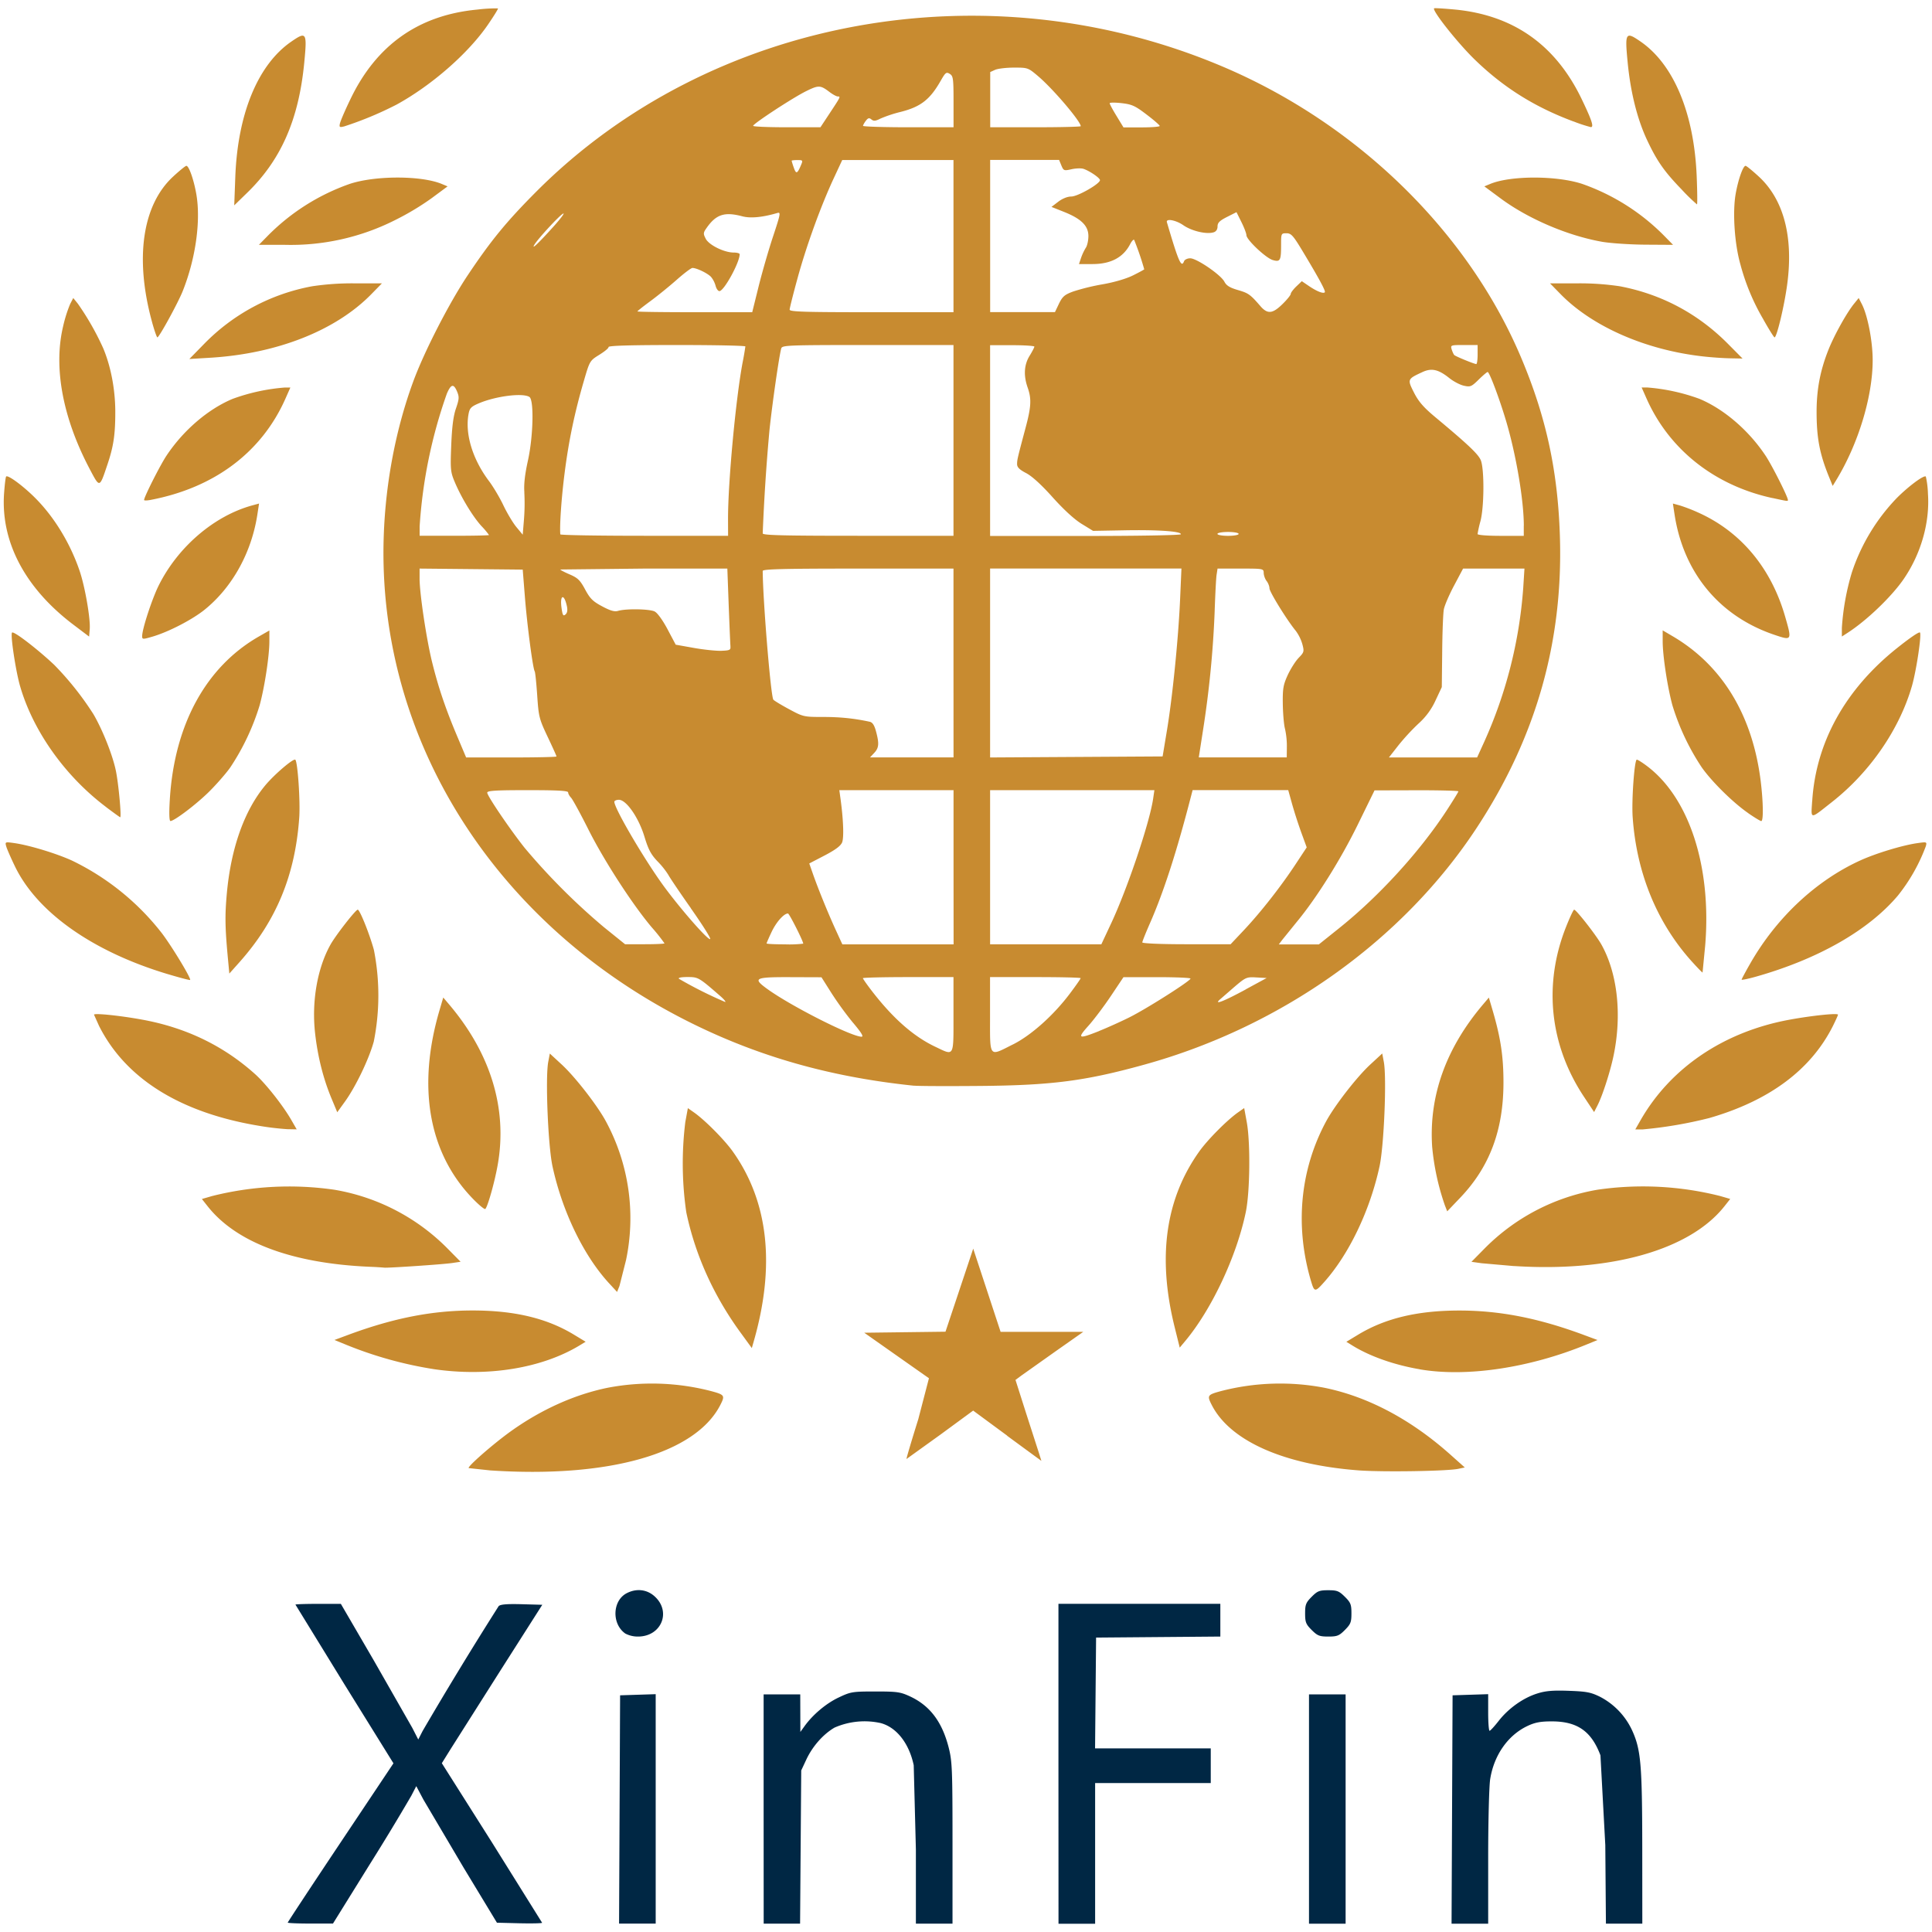 <svg xmlns="http://www.w3.org/2000/svg" width="128" height="128" viewBox="0 0 33.867 33.867" xmlns:v="https://vecta.io/nano"><path d="M5.043 33.704c0-.01.417-.642.927-1.406l.927-1.388-.859-1.384-.859-1.398c0-.007.179-.013.398-.013h.398l.573.984.679 1.189.105.205.076-.149a68.56 68.56 0 0 1 1.333-2.189c.029-.031.141-.041.403-.034l.362.01-.721 1.132-.88 1.388-.16.257.879 1.389.879 1.408c0 .01-.178.014-.396.009l-.396-.01-.583-.963-.707-1.197-.124-.234-.088.17a42.03 42.03 0 0 1-.73 1.205l-.642 1.034H5.44c-.218 0-.397-.008-.397-.017zm5.818-1.984l.009-2.002.312-.01.312-.01v2.011 2.011h-.321-.321zm2.525-.008v-2.01h.321.321l.001.329.001.329.073-.101c.146-.203.379-.399.597-.502.213-.101.242-.106.645-.106.385 0 .439.008.611.088.346.162.558.444.673.891.062.244.068.375.068 1.678v1.413h-.321-.321v-1.299l-.038-1.478c-.081-.384-.3-.664-.578-.739a1.31 1.31 0 0 0-.81.079c-.2.117-.386.328-.495.561l-.089.19-.01 1.343-.01 1.343h-.319-.319zm5.168-.794v-2.804h1.419 1.419v.287.287l-1.089.009-1.089.009-.009.971-.009.971h1.014 1.014v.304.304H20.21h-1.013v1.233 1.233h-.321-.321zm4.392.794v-2.01h.321.321v2.01 2.01h-.321-.321zm2.508.008l.009-2.002.312-.01.312-.01v.322c0 .177.011.321.025.32s.087-.081.162-.177c.171-.218.428-.4.674-.477.145-.046.273-.057.55-.047.311.011.388.025.552.106a1.26 1.26 0 0 1 .559.585c.155.339.177.594.179 2.048l.001 1.343h-.319-.319l-.011-1.377-.085-1.574c-.159-.423-.405-.595-.854-.595-.195 0-.292.018-.422.079-.344.161-.59.511-.657.934-.019.121-.035.74-.035 1.377v1.157h-.321-.321zm-14.493-3.085c-.241-.169-.226-.577.025-.707.172-.089.357-.067.493.059.293.27.112.701-.295.701a.47.47 0 0 1-.223-.053zm12.032-.062c-.101-.101-.115-.136-.115-.291s.014-.189.115-.291.136-.115.291-.115.189.014.291.115.115.136.115.291-.014.189-.115.291-.136.115-.291.115-.189-.014-.291-.115z" fill="#002744"/><path d="M8.597 25.776l-.381-.041c-.026-.026.436-.429.738-.645.535-.383 1.122-.646 1.702-.764a4.13 4.13 0 0 1 1.82.062c.226.062.235.076.151.24-.435.852-1.953 1.285-4.029 1.148zm15.233 0c-1.321-.097-2.267-.516-2.589-1.148-.084-.164-.075-.178.151-.24a4.13 4.13 0 0 1 1.82-.062c.767.156 1.52.555 2.215 1.175l.25.223-.115.024c-.197.041-1.311.058-1.732.028zm-6.175-.61l-.596-.439-.578.424-.59.424c-.007 0 .086-.314.206-.697l.187-.718-.583-.41-.551-.388.712-.009.712-.009.243-.728.243-.728.24.729.24.729h.725.725l-.488.343-.594.421-.107.079.186.584.229.71.039.125c-.002-.001-.273-.199-.601-.44zM7.608 24.001a6.91 6.91 0 0 1-1.547-.431l-.198-.081.245-.091c.791-.293 1.47-.426 2.177-.426.733 0 1.301.136 1.776.424l.205.124-.102.062c-.662.402-1.608.557-2.557.419zm17.281.002c-.446-.076-.87-.225-1.176-.413l-.112-.069.205-.124c.475-.288 1.043-.424 1.776-.424.708 0 1.386.133 2.177.426l.245.091-.198.081c-1.001.41-2.099.573-2.917.433zm-11.895-.626c-.481-.655-.807-1.376-.964-2.128a5.95 5.95 0 0 1-.017-1.579l.045-.245.107.075c.191.134.533.478.681.686.627.881.749 2.007.362 3.344l-.029.101zm7.595-.121c-.302-1.223-.159-2.239.433-3.071.147-.207.49-.552.681-.686l.107-.075.045.245c.066.359.057 1.223-.017 1.579-.161.775-.598 1.705-1.062 2.26l-.096.115zm-9.906-.754c-.448-.483-.826-1.262-.998-2.057-.078-.362-.127-1.548-.075-1.828l.028-.149.21.194c.237.219.627.721.776 1a3.57 3.57 0 0 1 .35 2.427l-.115.454-.042.104zm12.299-.043c-.286-.964-.194-1.949.262-2.798.15-.279.539-.781.776-1l.21-.194.028.149c.052.28.003 1.466-.075 1.828-.167.772-.532 1.536-.968 2.027-.162.183-.175.182-.233-.013zm-16.503-.253c-1.358-.059-2.335-.424-2.838-1.059l-.102-.129.179-.052a5.53 5.53 0 0 1 2.146-.11 3.64 3.64 0 0 1 1.996 1.045l.214.217-.147.022c-.161.024-1.14.09-1.194.081a4.95 4.95 0 0 0-.253-.015zm20.064-.012l-.57-.05-.179-.025.215-.218a3.64 3.64 0 0 1 1.996-1.046 5.53 5.53 0 0 1 2.146.11l.179.052-.102.129c-.605.764-1.984 1.156-3.685 1.047zM8.261 20.984c-.75-.795-.946-1.939-.56-3.263l.069-.235.099.117c.732.861 1.028 1.83.857 2.808-.051.295-.174.735-.218.781-.014.015-.125-.079-.247-.208zm17.068.148a4.32 4.32 0 0 1-.224-1.03c-.059-.891.242-1.73.895-2.498l.099-.117.069.235c.138.473.187.799.187 1.249.001.836-.242 1.484-.757 2.023l-.229.24zM4.519 19.731c-1.372-.232-2.321-.829-2.783-1.748l-.088-.196c0-.031.453.015.846.087.767.14 1.425.458 1.979.956.189.17.49.552.636.807l.092.16-.164-.003a4.92 4.92 0 0 1-.518-.063zm24.239-.094c.528-.922 1.464-1.553 2.615-1.763.393-.072.846-.119.846-.087 0 .011-.04.099-.088.196-.386.769-1.112 1.31-2.166 1.615a7.47 7.47 0 0 1-1.169.2h-.13zM5.809 19.25c-.142-.342-.239-.725-.285-1.134-.064-.559.039-1.149.272-1.562.093-.164.439-.608.475-.608s.207.427.283.704a4.12 4.12 0 0 1-.002 1.609c-.086.311-.32.797-.51 1.058l-.13.18-.103-.247zm21.952-.032c-.596-.903-.707-1.958-.313-2.96.068-.172.133-.312.146-.312.036 0 .382.442.476.608.285.506.365 1.237.214 1.956-.059.282-.194.699-.281.868l-.059.116zm-11.74-.186c-1.401-.145-2.618-.48-3.783-1.04-3.511-1.687-5.636-5.002-5.511-8.6.032-.931.211-1.869.515-2.699.192-.524.626-1.371.953-1.862.41-.614.683-.947 1.205-1.471C12.452.3 17.293-.584 21.425 1.164c2.355.996 4.296 2.883 5.232 5.087.442 1.041.65 1.991.687 3.144.06 1.852-.419 3.535-1.457 5.115-1.295 1.973-3.42 3.487-5.829 4.153-1.032.286-1.621.362-2.871.373-.567.005-1.091.003-1.165-.005zm.693-1.245v-.659h-.794c-.437 0-.794.009-.794.019s.068.108.151.216c.374.486.733.803 1.116.985.34.162.321.195.321-.562zm1.042.522c.319-.16.713-.511 1-.894.103-.137.187-.257.187-.268s-.357-.019-.794-.019h-.794v.659c0 .772-.027.736.4.522zm-2.799-.376a5.81 5.81 0 0 1-.38-.522l-.177-.28-.549-.002c-.622-.002-.661.018-.405.204.408.297 1.468.835 1.655.84.043.001.002-.067-.144-.241zm4.307.141c.14-.056.38-.164.533-.24.303-.151 1.071-.639 1.072-.68 0-.014-.264-.025-.587-.025h-.588l-.22.329c-.121.181-.299.417-.395.524-.202.225-.178.237.185.093zm-6.637-.613c-.378-.329-.386-.334-.576-.334-.11 0-.168.012-.149.031a7.41 7.41 0 0 0 .809.406c.019 0-.019-.046-.084-.103zm9.212-.119l.365-.198-.179-.01c-.173-.01-.187-.004-.388.167l-.26.226c-.097.093.082.022.463-.184zm-10.191-.806a3.16 3.16 0 0 0-.222-.279c-.337-.398-.839-1.172-1.116-1.725-.137-.273-.272-.52-.3-.549s-.051-.071-.051-.093c0-.029-.192-.039-.709-.039-.561 0-.709.009-.709.044 0 .056.395.639.657.969a11.33 11.33 0 0 0 1.387 1.388l.372.3h.346c.19 0 .346-.007.346-.016zm2.432.005c0-.045-.244-.528-.267-.528-.072 0-.205.15-.286.321-.049.103-.089.195-.089.204s.144.016.321.016a2.07 2.07 0 0 0 .321-.012zm2.635-1.339v-1.351h-1.001-1.001l.022.16c.049.361.06.672.027.755-.024.061-.116.13-.305.229l-.271.141.062.177c.092.263.259.674.396.975l.122.266h.975.975zm2.761.988c.287-.613.673-1.758.737-2.183l.023-.156h-1.44-1.44v1.351 1.351h.975.975zm2.342.101c.294-.315.64-.757.898-1.149l.19-.288-.094-.257a8.21 8.21 0 0 1-.162-.502l-.068-.245h-.838-.838l-.033.127c-.247.957-.478 1.67-.717 2.212-.072.164-.132.314-.132.331s.305.032.774.032h.774zm1.663-.026c.692-.554 1.401-1.33 1.871-2.047.117-.179.213-.335.213-.346s-.331-.02-.735-.019l-.735.002-.294.601c-.3.612-.721 1.284-1.067 1.702l-.255.315-.062.082h.351.351l.36-.288zm-11.37-.344c-.194-.275-.371-.538-.395-.584a1.4 1.4 0 0 0-.188-.236c-.116-.121-.163-.209-.231-.434-.102-.336-.318-.647-.448-.647-.044 0-.08.016-.08.035 0 .119.553 1.058.891 1.512.316.424.774.941.79.892.007-.021-.146-.262-.34-.537zM9.755 13.26c0-.01-.07-.165-.156-.346-.147-.311-.157-.35-.182-.723-.015-.217-.034-.407-.044-.422-.033-.053-.132-.807-.171-1.294l-.039-.49-.904-.009-.904-.009v.178c.001.262.119 1.053.218 1.456.109.443.236.82.439 1.3l.159.377h.791c.435 0 .791-.008.791-.017zm6.959-1.638V9.967h-1.672c-1.315 0-1.672.009-1.672.042.003.51.14 2.182.186 2.255.009.015.132.09.273.166.252.136.261.138.602.138.299 0 .541.025.815.084.048.01.081.06.11.168.058.216.052.289-.032.379l-.073.078h.732.732zm3.739 1.199c.098-.58.203-1.624.233-2.306l.024-.549h-1.677-1.677v1.656 1.656l1.512-.009 1.512-.009zm2.105.262a1.41 1.41 0 0 0-.033-.309c-.018-.063-.035-.255-.038-.428-.004-.273.007-.338.085-.51.05-.108.136-.245.192-.303.097-.1.1-.113.065-.243a.74.74 0 0 0-.115-.232c-.155-.188-.461-.684-.461-.745 0-.035-.022-.092-.05-.128s-.05-.1-.051-.142c-.001-.075-.009-.076-.405-.076h-.404l-.017.11c-.009.06-.024.353-.034.65a17.88 17.88 0 0 1-.203 2.069l-.075.481h.771.771zm3.462-.084a7.95 7.95 0 0 0 .681-2.686l.022-.346h-.538-.538l-.157.296c-.087.163-.167.35-.18.418s-.026.401-.029.743l-.007.621-.109.232a1.22 1.22 0 0 1-.297.405 3.88 3.88 0 0 0-.355.384l-.166.212h.773.773zm-13.215-1.664c-.004-.037-.017-.36-.031-.718l-.024-.65h-1.464l-1.464.016c0 .009.075.048.166.087.14.06.182.101.269.263s.136.209.299.296c.146.078.217.098.28.079.138-.041.551-.034.64.011.049.025.141.152.226.312l.143.27.314.056c.173.031.39.054.483.051.147-.005.168-.014.162-.073zm-2.867-.706c-.048-.228-.127-.207-.095.025.018.131.03.151.069.118.032-.027.04-.073.026-.144zM8.573 9.38a1.37 1.37 0 0 0-.133-.158c-.152-.167-.351-.494-.468-.771-.075-.178-.079-.22-.062-.647.013-.322.037-.512.083-.644.056-.164.059-.202.02-.295-.061-.144-.106-.135-.18.036a8.59 8.59 0 0 0-.477 2.329v.162h.608c.334 0 .608-.006.608-.013zm4.189-.289c0-.648.137-2.109.256-2.739a4.99 4.99 0 0 0 .048-.279c0-.014-.54-.025-1.199-.025-.809 0-1.199.011-1.199.035s-.074.081-.165.138c-.164.102-.166.105-.27.463-.162.555-.266 1.054-.338 1.627-.054.424-.087.907-.073 1.056.001.014.664.025 1.472.025h1.469zm3.952-1.371V6.048h-1.501c-1.4 0-1.502.004-1.518.059-.036.123-.156.957-.206 1.427a35.29 35.29 0 0 0-.119 1.816c0 .033.356.042 1.672.042h1.672zM20.7 9.363c0-.05-.41-.078-.99-.067l-.549.01-.202-.124c-.127-.078-.315-.251-.506-.464-.197-.22-.361-.37-.464-.424-.119-.062-.16-.103-.16-.159.001-.078.006-.1.148-.633.1-.372.107-.511.037-.709-.074-.211-.063-.399.035-.557.046-.074.083-.147.083-.16s-.175-.025-.388-.025h-.388v1.672 1.672h1.672c.945 0 1.672-.013 1.672-.03zm1.013-.004c0-.019-.084-.034-.186-.034s-.186.015-.186.034.084.034.186.034.186-.015.186-.034zm4.999-.144c-.001-.449-.135-1.242-.31-1.832-.117-.394-.293-.862-.324-.862-.012 0-.083.06-.158.134-.127.124-.145.132-.26.106-.068-.015-.183-.076-.255-.134-.19-.152-.31-.179-.47-.105-.265.122-.267.127-.148.361.081.159.169.26.382.437.565.471.743.64.788.746.064.151.061.817-.005 1.068a2.12 2.12 0 0 0-.051.227c0 .019.172.032.405.032h.405v-.177zM9.192 8.632c-.011-.14.008-.312.062-.557.094-.425.109-1.064.026-1.117-.117-.074-.586-.015-.884.111-.137.058-.163.085-.182.186-.066.35.07.796.357 1.177.075.099.189.291.253.426s.167.307.228.381l.111.134.022-.269a3.59 3.59 0 0 0 .006-.472zm16.71-2.415v-.169h-.239c-.232 0-.238.002-.216.076.013.042.033.086.045.099.021.023.335.152.385.159.014.002.025-.073.025-.165zM13.297 5.026c.061-.246.175-.642.254-.88.133-.401.138-.431.074-.412-.258.076-.469.096-.612.058-.308-.082-.457-.036-.622.197-.065.091-.066.106-.02.196.057.111.324.242.491.242.057 0 .104.013.104.03 0 .144-.275.646-.355.646-.024 0-.054-.042-.067-.093a.43.43 0 0 0-.079-.155c-.057-.063-.252-.158-.327-.158-.023 0-.146.093-.275.207s-.336.282-.461.374-.228.173-.228.181.453.014 1.006.014h1.006zm3.417-.887V2.805h-.975-.975l-.153.329c-.227.49-.476 1.178-.631 1.745-.076.277-.138.524-.138.549 0 .037.262.045 1.436.045h1.436zm1.849 1.185c.062-.127.099-.159.252-.215a3.82 3.82 0 0 1 .517-.126c.204-.036.415-.098.532-.157.107-.053.194-.101.194-.105a5.07 5.07 0 0 0-.177-.517c-.011-.011-.043.023-.07.076-.122.234-.34.349-.661.349h-.236l.037-.11a.9.9 0 0 1 .083-.176c.025-.037.045-.129.045-.205 0-.179-.125-.303-.426-.423l-.221-.088.119-.091c.072-.055.161-.091.228-.091.113 0 .503-.223.503-.287 0-.039-.186-.165-.292-.199-.039-.012-.133-.009-.208.008-.131.029-.138.026-.177-.067l-.04-.097h-.604-.604v1.334 1.334h.568.568zm3.918.007c.08-.078.145-.159.145-.179s.044-.079.097-.13l.097-.093.125.085c.137.093.25.138.278.11.02-.02-.1-.241-.39-.723-.165-.274-.2-.312-.282-.312-.092 0-.094.004-.094.2 0 .28-.015.307-.145.27-.122-.035-.463-.357-.463-.437 0-.029-.039-.132-.087-.228l-.087-.175-.166.084c-.13.066-.166.102-.166.166 0 .052-.024.089-.067.103-.125.04-.385-.021-.533-.124-.129-.09-.308-.123-.288-.053.205.697.254.808.301.684.011-.028.059-.051.108-.051.114 0 .537.29.599.41.035.068.095.105.235.146.186.054.218.076.396.282.125.144.213.136.387-.035zM9.697 3.978c.134-.149.212-.254.173-.233-.069.037-.445.445-.504.547-.053.092.07-.025.331-.314zm4.342-1.079c.038-.089.036-.093-.061-.093-.055 0-.101.005-.101.012a1.19 1.19 0 0 0 .038.121c.04.116.061.109.124-.04zm.504-.912c.195-.295.195-.296.143-.296-.023 0-.089-.036-.146-.079-.159-.121-.19-.122-.409-.014-.233.115-.929.571-.929.608 0 .014.265.025.59.025h.59zm2.172-.203c0-.409-.006-.452-.066-.489s-.075-.026-.158.119c-.188.331-.351.458-.701.547a2.3 2.3 0 0 0-.359.119c-.084.043-.116.046-.155.014s-.059-.028-.098.023c-.027.035-.049.076-.05.089s.356.025.793.025h.794zm2.23.429c0-.085-.481-.65-.741-.872-.182-.155-.186-.156-.429-.156-.135 0-.284.018-.331.039l-.086.039v.484.484h.794c.437 0 .794-.009.794-.019zm1.384-.006c-.001-.014-.104-.104-.231-.2-.2-.153-.256-.178-.438-.199-.115-.013-.208-.012-.208.002s.054.115.121.224l.121.199h.318c.175 0 .318-.011.317-.025zM2.931 17.073c-1.31-.395-2.28-1.081-2.669-1.886-.072-.149-.141-.307-.153-.351-.022-.079-.019-.08.142-.057.261.037.73.179 1.008.305a4.44 4.44 0 0 1 1.585 1.283c.182.243.511.789.489.811-.007.007-.187-.041-.401-.105zm27.599.099c0-.011.071-.143.157-.293.459-.798 1.149-1.443 1.921-1.795.278-.127.747-.269 1.008-.305.161-.023.164-.021.142.057a3.13 3.13 0 0 1-.487.861c-.515.611-1.4 1.116-2.496 1.425-.135.038-.245.06-.245.05zM4 16.852c-.055-.58-.06-.788-.024-1.187.072-.795.306-1.456.673-1.897.162-.195.498-.481.528-.45.042.042.088.725.069 1.008-.07 1.013-.402 1.817-1.053 2.546l-.173.194zm25.652-.003c-.608-.677-.964-1.547-1.032-2.524-.02-.282.027-.966.069-1.008.008-.008.093.044.188.116.739.561 1.128 1.769 1.014 3.142l-.046.473c-.004.004-.091-.086-.193-.199zm-26.676-2.82c.076-1.318.63-2.337 1.561-2.871l.185-.106v.192c0 .253-.084.804-.171 1.121a4.15 4.15 0 0 1-.518 1.093c-.082.114-.254.309-.381.433-.227.221-.598.501-.664.501-.021 0-.026-.133-.012-.363zm27.67.225c-.263-.182-.625-.537-.811-.796a4.15 4.15 0 0 1-.518-1.093c-.087-.318-.171-.869-.171-1.122v-.193l.177.104c.87.512 1.4 1.387 1.542 2.546.044.361.049.693.009.693-.016 0-.118-.062-.228-.138zM1.864 14.15c-.722-.542-1.285-1.335-1.513-2.126-.077-.269-.172-.903-.14-.935s.46.302.739.565a5.32 5.32 0 0 1 .687.864c.162.276.34.725.395.997.047.23.1.811.075.811-.006 0-.115-.079-.243-.175zm29.903-.103c.063-1.03.577-1.959 1.483-2.683.233-.186.39-.293.406-.276.032.032-.063.666-.14.935-.218.759-.735 1.511-1.4 2.034-.397.313-.37.314-.35-.011zM2.492 11.151c0-.125.173-.653.291-.89.337-.675.971-1.218 1.637-1.401l.121-.033-.029.19c-.102.668-.438 1.276-.923 1.669-.219.177-.637.393-.92.475-.168.049-.177.048-.177-.011zm28.612-.023c-.962-.325-1.594-1.087-1.75-2.111l-.029-.19.121.033a2.94 2.94 0 0 1 .33.128c.744.336 1.273.973 1.517 1.822.121.42.119.422-.189.318zM1.29 10.953C.443 10.314.013 9.502.071 8.654c.011-.156.027-.291.037-.301.032-.032.302.168.511.378.333.334.613.794.777 1.277.094.276.192.841.177 1.02l-.011.131zm30.997.053a4.34 4.34 0 0 1 .175-.971 3.44 3.44 0 0 1 .786-1.303c.209-.21.479-.41.511-.378a1.56 1.56 0 0 1 .037.301c.035.505-.122 1.054-.427 1.498-.214.31-.65.728-.989.945l-.093.06zM2.526 8.764c0-.053.28-.607.392-.776.294-.443.726-.814 1.157-.995a3.43 3.43 0 0 1 .92-.2h.095l-.085.192c-.417.943-1.247 1.566-2.369 1.779-.06.011-.11.012-.11.001zm28.545-.033c-1.015-.22-1.812-.851-2.209-1.747l-.085-.192h.095a3.43 3.43 0 0 1 .92.2c.431.181.863.553 1.157.995.114.171.392.723.392.777 0 .025.002.025-.27-.034zM1.571 8.219c-.473-.897-.637-1.78-.464-2.501a2.38 2.38 0 0 1 .122-.387l.055-.107.081.1a4.8 4.8 0 0 1 .445.782c.134.32.211.725.211 1.116 0 .401-.031.604-.139.925-.139.413-.132.411-.311.072zm30.496.154c-.168-.41-.222-.687-.223-1.143-.001-.398.062-.732.207-1.097.101-.255.32-.649.45-.809l.081-.1.055.107c.102.196.19.652.19.983 0 .637-.251 1.465-.638 2.101l-.063.103zM3.573 6.034a3.54 3.54 0 0 1 1.9-1.016 4.73 4.73 0 0 1 .746-.051h.476l-.185.189c-.624.638-1.652 1.044-2.825 1.115l-.366.022zm26.282.214c-1.005-.112-1.94-.521-2.499-1.092l-.185-.189h.477a4.73 4.73 0 0 1 .746.051c.732.139 1.372.48 1.899 1.012l.253.255-.219-.004c-.12-.002-.333-.017-.472-.033zM2.664 5.64c-.304-1.11-.169-2.045.369-2.543.113-.105.218-.19.234-.19.045 0 .13.243.174.494.082.469-.011 1.133-.238 1.702-.083.208-.413.811-.444.811-.011 0-.054-.123-.095-.273zm28.248-.039a3.84 3.84 0 0 1-.405-.971c-.101-.356-.138-.907-.082-1.229.044-.251.129-.494.174-.494.016 0 .121.086.234.19.436.403.608 1.061.495 1.893-.05.373-.182.924-.221.924-.011 0-.099-.141-.195-.312zM4.706 4.121a3.77 3.77 0 0 1 1.418-.895c.447-.151 1.262-.151 1.621-.001l.101.042-.285.211a4.68 4.68 0 0 1-.625.375 4.06 4.06 0 0 1-1.939.439h-.459zm23.375.117c-.602-.107-1.293-.402-1.776-.76l-.285-.211.101-.042c.359-.15 1.174-.149 1.621.001a3.77 3.77 0 0 1 1.418.895l.168.171-.489-.003c-.269-.002-.61-.025-.759-.051zM4.125 3.093c.043-1.106.399-1.963.982-2.364.265-.183.278-.161.226.374-.097.995-.407 1.701-1.001 2.277l-.226.22zm25.353.228c-.305-.315-.433-.499-.605-.865s-.289-.833-.34-1.353c-.052-.535-.039-.557.226-.374.58.4.937 1.255.983 2.356.011.274.014.498.005.498a3.21 3.21 0 0 1-.269-.262zM5.961 2.158c.01-.044.091-.232.181-.418C6.597.789 7.338.265 8.366.168a2.69 2.69 0 0 1 .363-.021c.007.007-.072.134-.174.283-.344.503-.987 1.066-1.604 1.404a6.14 6.14 0 0 1-.918.382c-.082.02-.089.014-.073-.057zm21.623-.028c-.683-.254-1.23-.597-1.736-1.089-.298-.29-.747-.857-.709-.895.007-.007.17.003.363.021 1.028.098 1.769.621 2.225 1.572.18.375.217.492.158.489a2.57 2.57 0 0 1-.301-.099z" fill="#c78a2e" fill-opacity=".988"/></svg>